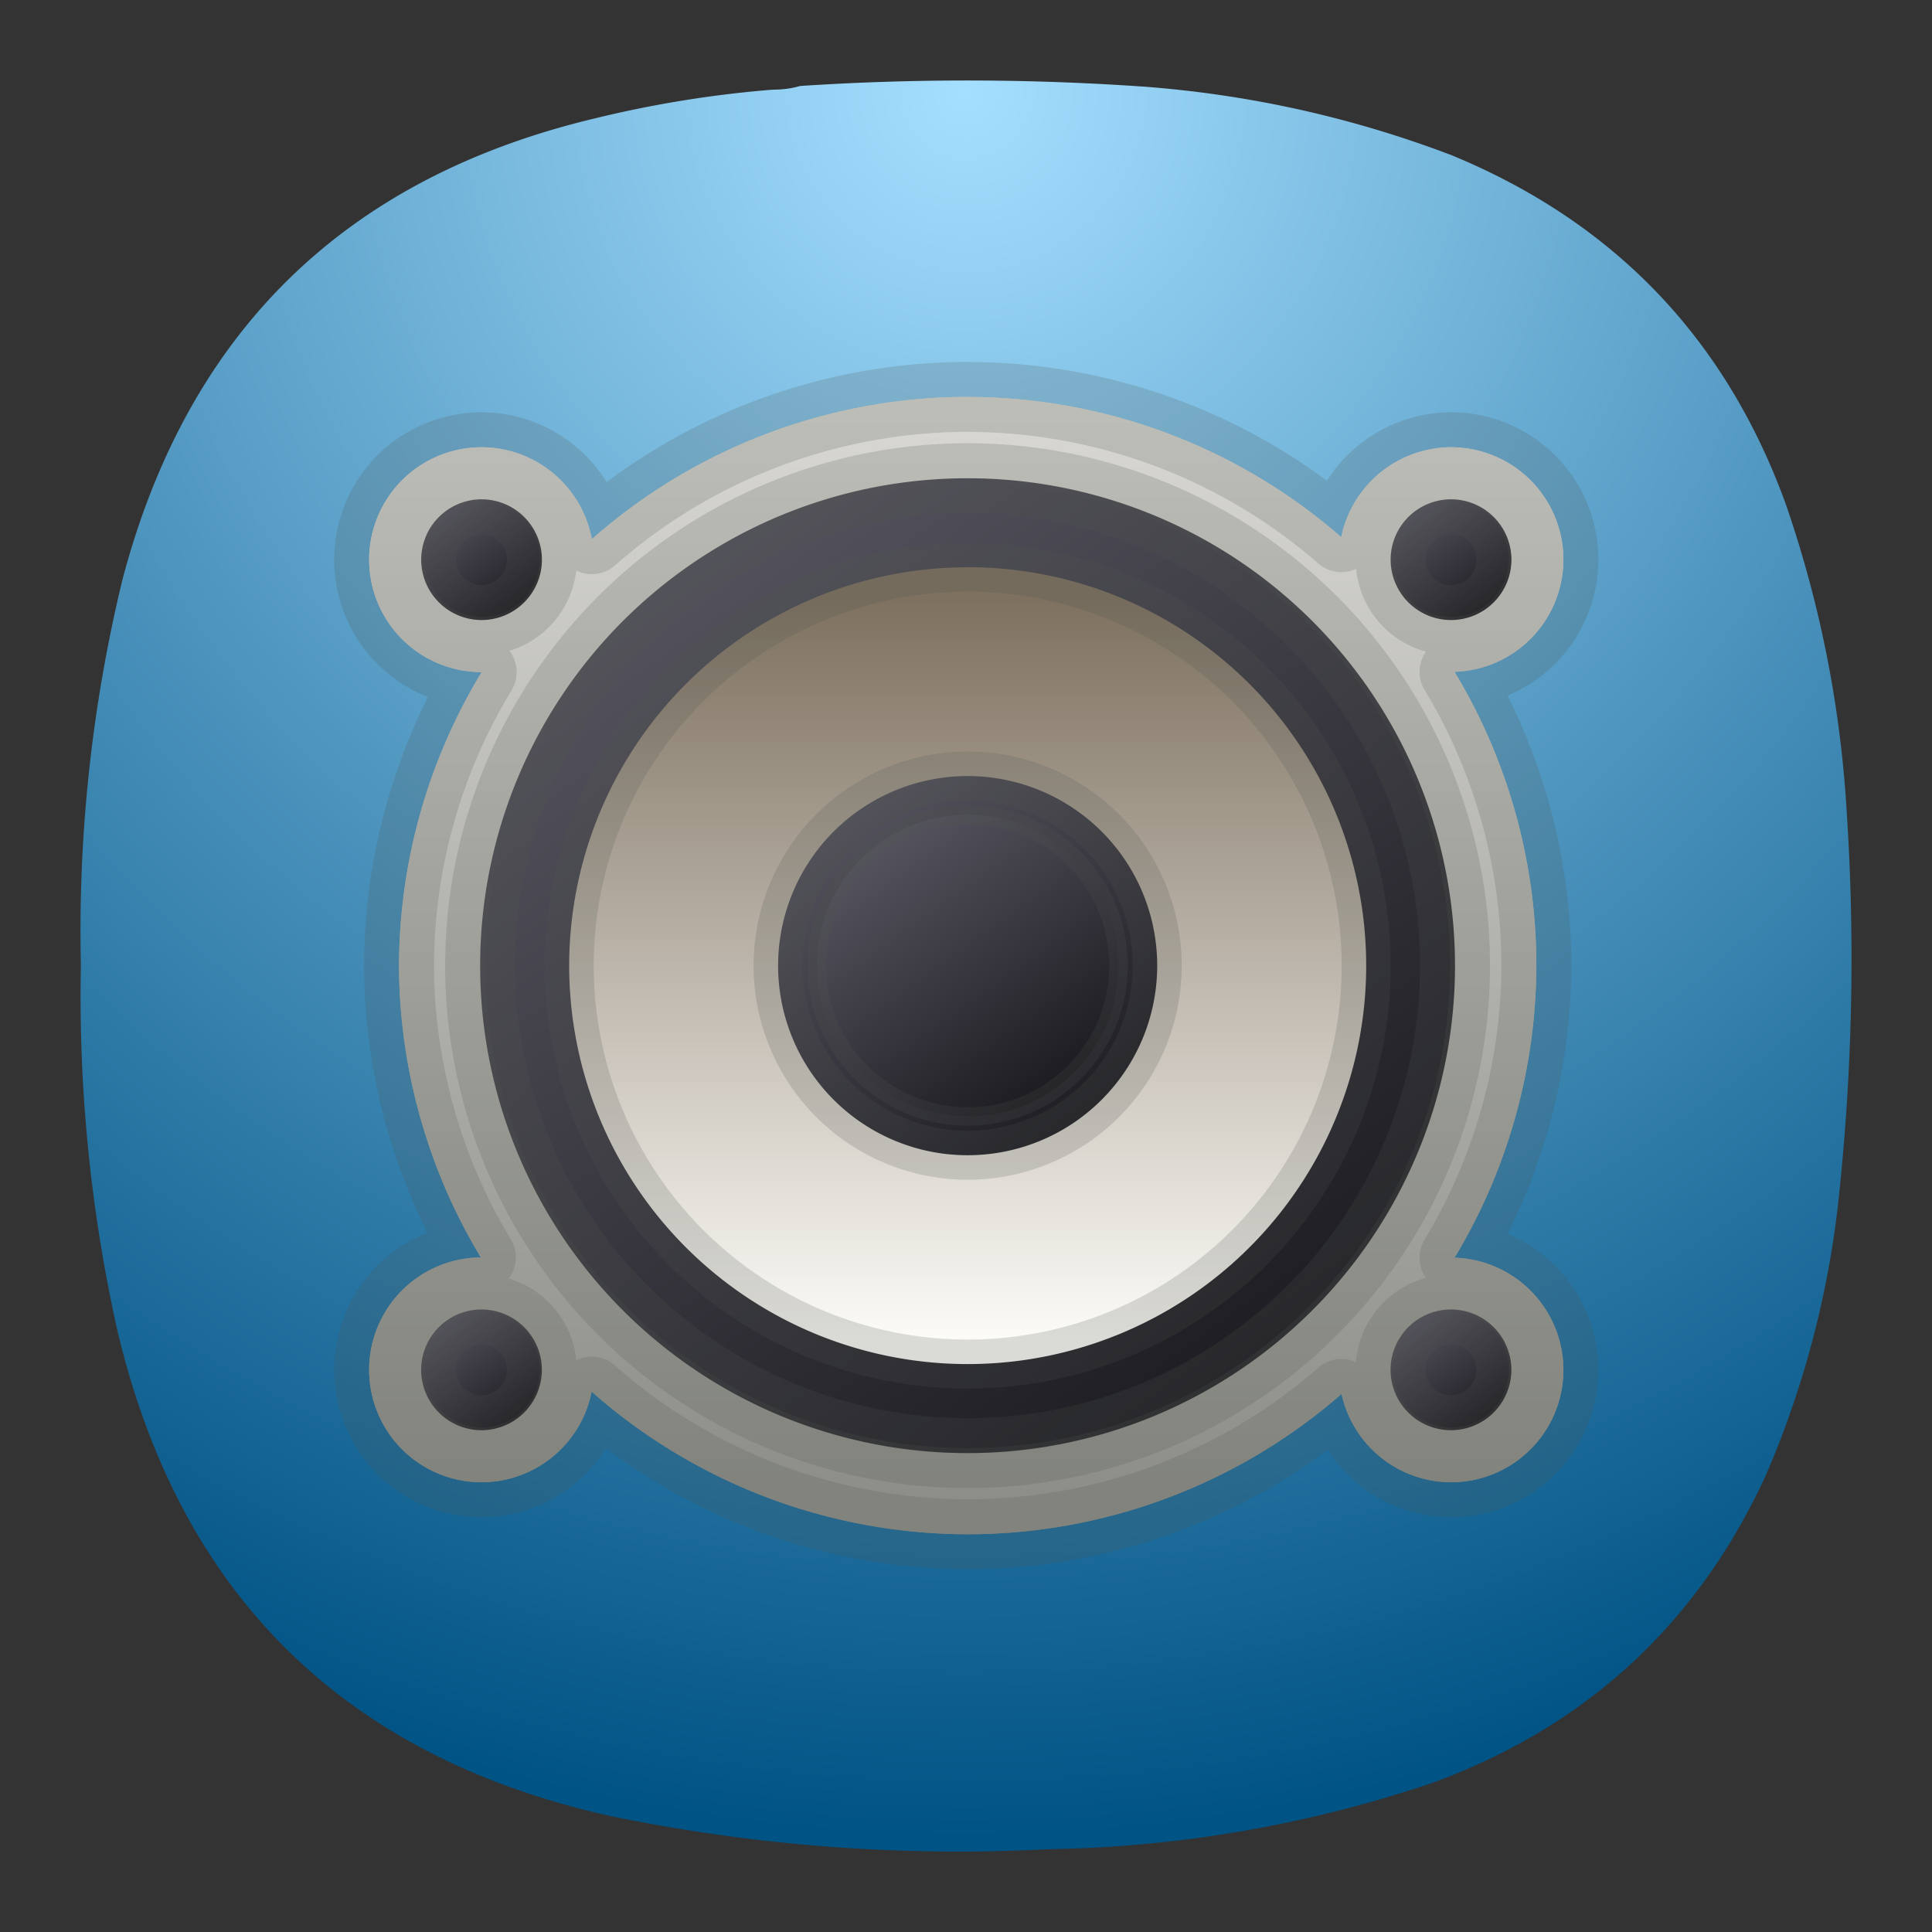 <svg xmlns="http://www.w3.org/2000/svg" xmlns:xlink="http://www.w3.org/1999/xlink" width="24" height="24" fill="none"><rect width="100%" height="100%" fill="#333333" stroke="none"/><path fill="url(#a)" fill-rule="evenodd" d="M9.596 1.114c.12 0 .234-.014.344-.046a31.637 31.637 0 0 1 4.307.011c1.301.102 2.561.384 3.78.847 2.025.834 3.412 2.28 4.158 4.34.427 1.24.679 2.514.756 3.824a27.94 27.94 0 0 1-.114 4.923 11.88 11.88 0 0 1-.894 3.32c-.85 1.843-2.229 3.114-4.135 3.813a15.624 15.624 0 0 1-4.765.825 21.413 21.413 0 0 1-5.453-.412c-3.312-.738-5.354-2.757-6.128-6.057a19.045 19.045 0 0 1-.447-4.511 18.49 18.49 0 0 1 .515-4.786c.812-3.086 2.77-4.998 5.877-5.736a13.953 13.953 0 0 1 2.2-.355Z" clip-rule="evenodd"/><defs><linearGradient xlink:href="#b" id="n" x1="-19.048" x2="-16.219" y1="15.822" y2="19.755" gradientTransform="translate(-.44 12.746) scale(.407)" gradientUnits="userSpaceOnUse"/><linearGradient id="b"><stop offset="0" style="stop-color:#595762;stop-opacity:1"/><stop offset="1" style="stop-color:#19181d;stop-opacity:1"/></linearGradient><linearGradient xlink:href="#b" id="o" x1="-19.048" x2="-16.219" y1="15.822" y2="19.755" gradientTransform="translate(-.44 24.253) scale(.407)" gradientUnits="userSpaceOnUse"/><linearGradient xlink:href="#b" id="p" x1="-19.048" x2="-16.219" y1="15.822" y2="19.755" gradientTransform="translate(-14.196 24.253) scale(.407)" gradientUnits="userSpaceOnUse"/><linearGradient xlink:href="#b" id="q" x1="-19.048" x2="-16.219" y1="15.822" y2="19.755" gradientTransform="translate(46.075 -35.253) scale(3.407)" gradientUnits="userSpaceOnUse"/><linearGradient xlink:href="#b" id="r" x1="-19.048" x2="-16.219" y1="15.822" y2="19.755" gradientTransform="translate(-14.196 12.746) scale(.407)" gradientUnits="userSpaceOnUse"/><linearGradient xlink:href="#c" id="s" x1="-17.943" x2="-17.943" y1="25.456" y2="10.12" gradientTransform="translate(3.244 7.893)" gradientUnits="userSpaceOnUse"/><linearGradient id="c"><stop offset="0" style="stop-color:#8d8e87;stop-opacity:1"/><stop offset="1" style="stop-color:#d8d7d2;stop-opacity:1"/></linearGradient><linearGradient xlink:href="#b" id="t" x1="-19.048" x2="-16.219" y1="15.822" y2="19.755" gradientTransform="translate(9.474 1.617) scale(1.35)" gradientUnits="userSpaceOnUse"/><linearGradient xlink:href="#d" id="u" x1="-17.987" x2="-17.987" y1="23.29" y2="12.728" gradientTransform="translate(3.244 7.893)" gradientUnits="userSpaceOnUse"/><linearGradient id="d"><stop offset="0" style="stop-color:#fdfcf8;stop-opacity:1"/><stop offset="1" style="stop-color:#7e7160;stop-opacity:1"/></linearGradient><linearGradient xlink:href="#b" id="v" x1="-19.048" x2="-16.219" y1="15.822" y2="19.755" gradientTransform="translate(3.244 7.893)" gradientUnits="userSpaceOnUse"/><linearGradient xlink:href="#b" id="e" x1="-19.048" x2="-16.219" y1="15.822" y2="19.755" gradientTransform="translate(-.44 12.746) scale(.407)" gradientUnits="userSpaceOnUse"/><linearGradient xlink:href="#b" id="f" x1="-19.048" x2="-16.219" y1="15.822" y2="19.755" gradientTransform="translate(-.44 24.253) scale(.407)" gradientUnits="userSpaceOnUse"/><linearGradient xlink:href="#b" id="g" x1="-19.048" x2="-16.219" y1="15.822" y2="19.755" gradientTransform="translate(-14.196 24.253) scale(.407)" gradientUnits="userSpaceOnUse"/><linearGradient xlink:href="#b" id="h" x1="-19.048" x2="-16.219" y1="15.822" y2="19.755" gradientTransform="translate(46.075 -35.253) scale(3.407)" gradientUnits="userSpaceOnUse"/><linearGradient xlink:href="#b" id="i" x1="-19.048" x2="-16.219" y1="15.822" y2="19.755" gradientTransform="translate(-14.196 12.746) scale(.407)" gradientUnits="userSpaceOnUse"/><linearGradient xlink:href="#c" id="j" x1="-17.943" x2="-17.943" y1="25.456" y2="10.12" gradientTransform="translate(3.244 7.893)" gradientUnits="userSpaceOnUse"/><linearGradient xlink:href="#b" id="k" x1="-19.048" x2="-16.219" y1="15.822" y2="19.755" gradientTransform="translate(9.474 1.617) scale(1.35)" gradientUnits="userSpaceOnUse"/><linearGradient xlink:href="#d" id="l" x1="-17.987" x2="-17.987" y1="23.29" y2="12.728" gradientTransform="translate(3.244 7.893)" gradientUnits="userSpaceOnUse"/><linearGradient xlink:href="#b" id="m" x1="-19.048" x2="-16.219" y1="15.822" y2="19.755" gradientTransform="translate(3.244 7.893)" gradientUnits="userSpaceOnUse"/><radialGradient id="a" cx="0" cy="0" r="1" gradientTransform="matrix(0 22 -22 0 12 1)" gradientUnits="userSpaceOnUse"><stop stop-color="#A5DFFF"/><stop offset="1" stop-color="#005385"/></radialGradient></defs><g style="stroke-width:1.02"><g style="stroke-width:1.02" transform="matrix(.875 0 0 .875 24.75 -10.593)"><circle cx="-7.685" cy="20.046" r=".872" style="opacity:1;fill:url(#e);fill-opacity:1;stroke:none;stroke-width:.107;stroke-linecap:round;stroke-linejoin:round;stroke-dasharray:none;stroke-dashoffset:1.89;stroke-opacity:1;paint-order:stroke markers fill"/><circle cx="-7.685" cy="31.553" r=".872" style="opacity:1;fill:url(#f);fill-opacity:1;stroke:none;stroke-width:.107;stroke-linecap:round;stroke-linejoin:round;stroke-dasharray:none;stroke-dashoffset:1.89;stroke-opacity:1;paint-order:stroke markers fill"/><circle cx="-21.442" cy="31.553" r=".872" style="opacity:1;fill:url(#g);fill-opacity:1;stroke:none;stroke-width:.107;stroke-linecap:round;stroke-linejoin:round;stroke-dasharray:none;stroke-dashoffset:1.89;stroke-opacity:1;paint-order:stroke markers fill"/><circle cx="-14.548" cy="25.815" r="7.298" style="opacity:1;fill:url(#h);fill-opacity:1;stroke:none;stroke-width:.897;stroke-linecap:round;stroke-linejoin:round;stroke-dasharray:none;stroke-dashoffset:1.89;stroke-opacity:1;paint-order:stroke markers fill"/><circle cx="-21.442" cy="20.046" r=".872" style="opacity:1;fill:url(#i);fill-opacity:1;stroke:none;stroke-width:.107;stroke-linecap:round;stroke-linejoin:round;stroke-dasharray:none;stroke-dashoffset:1.89;stroke-opacity:1;paint-order:stroke markers fill"/><path d="M-14.549 17.741a8.073 8.073 0 0 0-5.334 2.02 1.596 1.596 0 0 0-1.566-1.305 1.596 1.596 0 0 0-1.596 1.596 1.596 1.596 0 0 0 1.596 1.596 1.596 1.596 0 0 0 .002 0 8.073 8.073 0 0 0-1.174 4.168 8.073 8.073 0 0 0 1.162 4.142 1.596 1.596 0 0 0-1.586 1.596 1.596 1.596 0 0 0 1.596 1.596 1.596 1.596 0 0 0 1.563-1.287 8.073 8.073 0 0 0 5.337 2.025 8.073 8.073 0 0 0 5.309-1.992 1.596 1.596 0 0 0 1.555 1.254 1.596 1.596 0 0 0 1.595-1.596 1.596 1.596 0 0 0-1.546-1.592 8.073 8.073 0 0 0 1.162-4.146 8.073 8.073 0 0 0-1.162-4.172 1.596 1.596 0 0 0 1.546-1.592 1.596 1.596 0 0 0-1.595-1.596 1.596 1.596 0 0 0-1.559 1.276 8.073 8.073 0 0 0-5.305-1.99zm0 1.155a6.92 6.92 0 0 1 6.92 6.92 6.92 6.92 0 0 1-6.92 6.92 6.92 6.92 0 0 1-6.92-6.92 6.92 6.92 0 0 1 6.92-6.92zm-6.9.299a.858.858 0 0 1 .857.857.858.858 0 0 1-.857.857.858.858 0 0 1-.857-.857.858.858 0 0 1 .857-.857zm13.764 0a.858.858 0 0 1 .857.857.858.858 0 0 1-.857.857.858.858 0 0 1-.858-.857.858.858 0 0 1 .858-.857zM-21.45 30.697a.858.858 0 0 1 .857.857.858.858 0 0 1-.857.857.858.858 0 0 1-.857-.857.858.858 0 0 1 .857-.857zm13.764 0a.858.858 0 0 1 .857.857.858.858 0 0 1-.857.857.858.858 0 0 1-.858-.857.858.858 0 0 1 .858-.857z" style="opacity:1;fill:url(#j);fill-opacity:1;stroke:none;stroke-width:.993;stroke-linecap:round;stroke-linejoin:round;stroke-dasharray:none;stroke-dashoffset:1.89;stroke-opacity:1;paint-order:stroke markers fill"/><circle cx="-14.548" cy="25.815" r="2.892" style="opacity:1;fill:url(#k);fill-opacity:1;stroke:none;stroke-width:.356;stroke-linecap:round;stroke-linejoin:round;stroke-dasharray:none;stroke-dashoffset:1.89;stroke-opacity:1;paint-order:stroke markers fill"/><path d="M-14.549 20.16a5.657 5.657 0 0 0-5.656 5.656 5.657 5.657 0 0 0 5.656 5.656 5.657 5.657 0 0 0 5.659-5.656 5.657 5.657 0 0 0-5.659-5.657zm0 2.964a2.691 2.691 0 0 1 2.692 2.692 2.691 2.691 0 0 1-2.692 2.691 2.691 2.691 0 0 1-2.69-2.691 2.691 2.691 0 0 1 2.69-2.692z" style="opacity:1;fill:url(#l);fill-opacity:1;stroke:none;stroke-width:.696;stroke-linecap:round;stroke-linejoin:round;stroke-dasharray:none;stroke-dashoffset:1.89;stroke-opacity:1;paint-order:stroke markers fill"/><circle cx="-14.548" cy="25.815" r="2.142" style="opacity:1;fill:url(#m);fill-opacity:1;stroke:none;stroke-width:.263;stroke-linecap:round;stroke-linejoin:round;stroke-dasharray:none;stroke-dashoffset:1.89;stroke-opacity:1;paint-order:stroke markers fill"/></g><g style="stroke:#535551;stroke-width:1.02;stroke-linecap:round;stroke-linejoin:round;stroke-opacity:.2;paint-order:stroke markers fill" transform="matrix(.875 0 0 .875 24.75 -10.593)"><circle cx="-7.685" cy="20.046" r=".872" style="opacity:1;fill:url(#n);fill-opacity:1;stroke:#535551;stroke-width:.107;stroke-linecap:round;stroke-linejoin:round;stroke-dasharray:none;stroke-dashoffset:1.89;stroke-opacity:.2;paint-order:stroke markers fill"/><circle cx="-7.685" cy="31.553" r=".872" style="opacity:1;fill:url(#o);fill-opacity:1;stroke:#535551;stroke-width:.107;stroke-linecap:round;stroke-linejoin:round;stroke-dasharray:none;stroke-dashoffset:1.89;stroke-opacity:.2;paint-order:stroke markers fill"/><circle cx="-21.442" cy="31.553" r=".872" style="opacity:1;fill:url(#p);fill-opacity:1;stroke:#535551;stroke-width:.107;stroke-linecap:round;stroke-linejoin:round;stroke-dasharray:none;stroke-dashoffset:1.89;stroke-opacity:.2;paint-order:stroke markers fill"/><circle cx="-14.548" cy="25.815" r="7.298" style="opacity:1;fill:url(#q);fill-opacity:1;stroke:#535551;stroke-width:.897;stroke-linecap:round;stroke-linejoin:round;stroke-dasharray:none;stroke-dashoffset:1.89;stroke-opacity:.2;paint-order:stroke markers fill"/><circle cx="-21.442" cy="20.046" r=".872" style="opacity:1;fill:url(#r);fill-opacity:1;stroke:#535551;stroke-width:.107;stroke-linecap:round;stroke-linejoin:round;stroke-dasharray:none;stroke-dashoffset:1.89;stroke-opacity:.2;paint-order:stroke markers fill"/><path d="M-14.549 17.741a8.073 8.073 0 0 0-5.334 2.02 1.596 1.596 0 0 0-1.566-1.305 1.596 1.596 0 0 0-1.596 1.596 1.596 1.596 0 0 0 1.596 1.596 1.596 1.596 0 0 0 .002 0 8.073 8.073 0 0 0-1.174 4.168 8.073 8.073 0 0 0 1.162 4.142 1.596 1.596 0 0 0-1.586 1.596 1.596 1.596 0 0 0 1.596 1.596 1.596 1.596 0 0 0 1.563-1.287 8.073 8.073 0 0 0 5.337 2.025 8.073 8.073 0 0 0 5.309-1.992 1.596 1.596 0 0 0 1.555 1.254 1.596 1.596 0 0 0 1.595-1.596 1.596 1.596 0 0 0-1.546-1.592 8.073 8.073 0 0 0 1.162-4.146 8.073 8.073 0 0 0-1.162-4.172 1.596 1.596 0 0 0 1.546-1.592 1.596 1.596 0 0 0-1.595-1.596 1.596 1.596 0 0 0-1.559 1.276 8.073 8.073 0 0 0-5.305-1.99zm0 1.155a6.92 6.92 0 0 1 6.92 6.92 6.92 6.92 0 0 1-6.92 6.92 6.92 6.92 0 0 1-6.92-6.92 6.92 6.92 0 0 1 6.92-6.92zm-6.9.299a.858.858 0 0 1 .857.857.858.858 0 0 1-.857.857.858.858 0 0 1-.857-.857.858.858 0 0 1 .857-.857zm13.764 0a.858.858 0 0 1 .857.857.858.858 0 0 1-.857.857.858.858 0 0 1-.858-.857.858.858 0 0 1 .858-.857zM-21.45 30.697a.858.858 0 0 1 .857.857.858.858 0 0 1-.857.857.858.858 0 0 1-.857-.857.858.858 0 0 1 .857-.857zm13.764 0a.858.858 0 0 1 .857.857.858.858 0 0 1-.857.857.858.858 0 0 1-.858-.857.858.858 0 0 1 .858-.857z" style="opacity:1;fill:url(#s);fill-opacity:1;stroke:#535551;stroke-width:.993;stroke-linecap:round;stroke-linejoin:round;stroke-dasharray:none;stroke-dashoffset:1.89;stroke-opacity:.2;paint-order:stroke markers fill"/><circle cx="-14.548" cy="25.815" r="2.892" style="opacity:1;fill:url(#t);fill-opacity:1;stroke:#535551;stroke-width:.356;stroke-linecap:round;stroke-linejoin:round;stroke-dasharray:none;stroke-dashoffset:1.89;stroke-opacity:.2;paint-order:stroke markers fill"/><path d="M-14.549 20.16a5.657 5.657 0 0 0-5.656 5.656 5.657 5.657 0 0 0 5.656 5.656 5.657 5.657 0 0 0 5.659-5.656 5.657 5.657 0 0 0-5.659-5.657zm0 2.964a2.691 2.691 0 0 1 2.692 2.692 2.691 2.691 0 0 1-2.692 2.691 2.691 2.691 0 0 1-2.69-2.691 2.691 2.691 0 0 1 2.69-2.692z" style="opacity:1;fill:url(#u);fill-opacity:1;stroke:#535551;stroke-width:.696;stroke-linecap:round;stroke-linejoin:round;stroke-dasharray:none;stroke-dashoffset:1.89;stroke-opacity:.2;paint-order:stroke markers fill"/><circle cx="-14.548" cy="25.815" r="2.142" style="opacity:1;fill:url(#v);fill-opacity:1;stroke:#535551;stroke-width:.263;stroke-linecap:round;stroke-linejoin:round;stroke-dasharray:none;stroke-dashoffset:1.89;stroke-opacity:.2;paint-order:stroke markers fill"/></g></g></svg>
